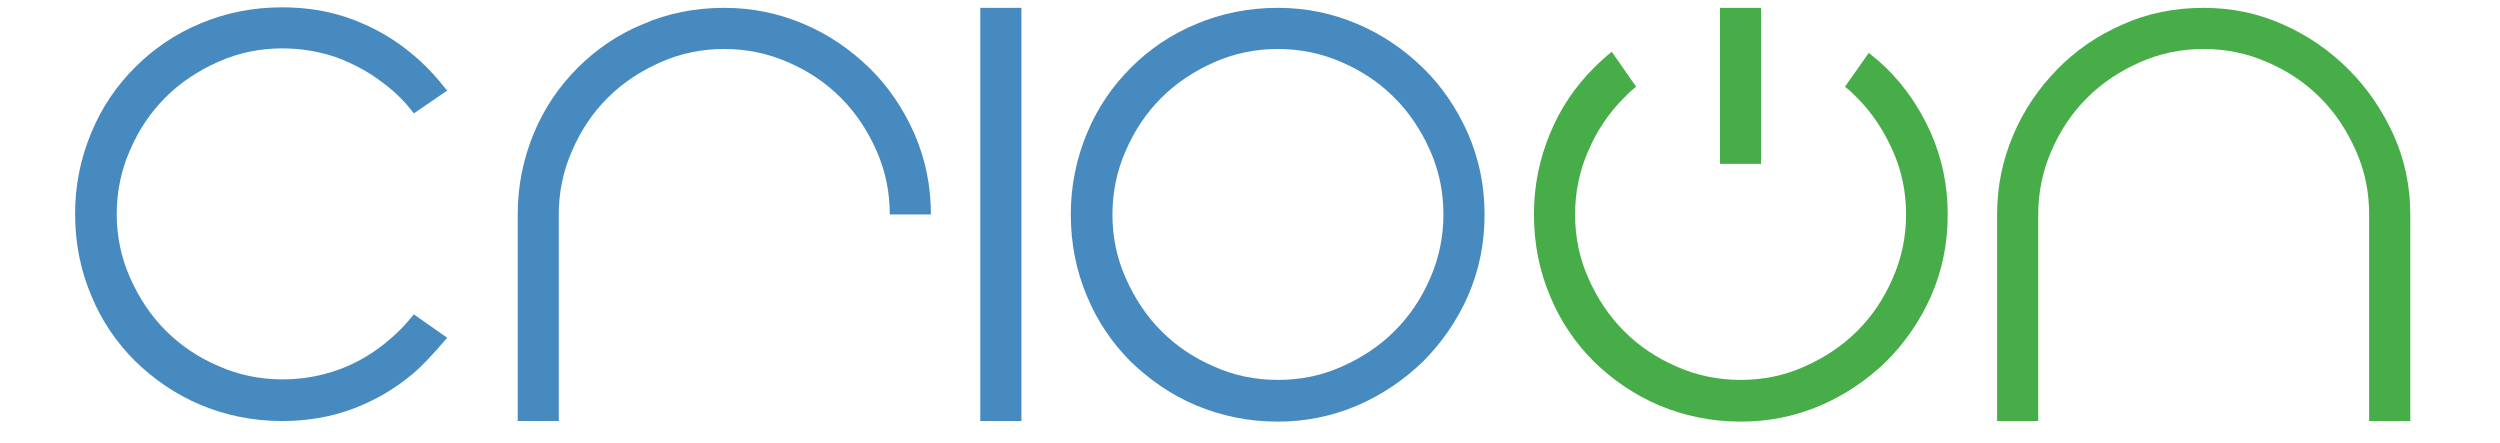 <?xml version="1.0" encoding="UTF-8" standalone="no"?>
<!DOCTYPE svg PUBLIC "-//W3C//DTD SVG 1.1//EN" "http://www.w3.org/Graphics/SVG/1.1/DTD/svg11.dtd">
<svg version="1.1" xmlns="http://www.w3.org/2000/svg" xmlns:xlink="http://www.w3.org/1999/xlink" preserveAspectRatio="xMidYMid meet" viewBox="164.112 268.106 323.658 60.71" width="100" height="17.74"><defs><path d="M211.33 319.28C208.9 321.33 206.16 322.93 203.12 324.07C200.08 325.21 196.81 325.74 193.47 325.74C189.44 325.74 185.79 324.98 182.29 323.53C178.87 322.09 175.91 320.04 173.32 317.53C170.81 315.02 168.76 312.06 167.32 308.56C165.87 305.14 165.11 301.41 165.11 297.38C165.11 293.43 165.87 289.78 167.32 286.29C168.76 282.79 170.81 279.82 173.32 277.32C175.83 274.81 178.8 272.75 182.29 271.31C185.71 269.87 189.44 269.11 193.47 269.11C196.89 269.11 200.08 269.64 203.12 270.78C206.16 271.92 208.9 273.51 211.33 275.57C213.08 277.01 214.6 278.68 216.04 280.51C215.59 280.82 211.94 283.31 211.48 283.63C210.34 282.1 208.97 280.74 207.45 279.6C205.55 278.08 203.43 276.94 201.07 276.02C198.71 275.19 196.2 274.73 193.47 274.73C190.35 274.73 187.46 275.34 184.73 276.56C181.99 277.77 179.56 279.37 177.5 281.42C175.45 283.47 173.85 285.83 172.64 288.64C171.42 291.38 170.81 294.34 170.81 297.38C170.81 300.5 171.42 303.39 172.64 306.13C173.85 308.86 175.45 311.3 177.5 313.35C179.56 315.4 181.91 317 184.73 318.21C187.46 319.43 190.43 320.04 193.47 320.04C196.2 320.04 198.71 319.58 201.07 318.75C203.43 317.91 205.55 316.69 207.45 315.17C208.97 313.96 210.27 312.66 211.48 311.14C211.79 311.36 213.31 312.42 216.04 314.34C214.07 316.67 212.5 318.31 211.33 319.28Z" id="c2yCbBvYz3"></path><path d="M264.85 271.39C268.27 272.83 271.23 274.88 273.82 277.39C276.4 279.9 278.46 282.94 279.98 286.36C281.5 289.86 282.26 293.51 282.26 297.46C281.69 297.46 277.19 297.46 276.63 297.46C276.63 294.34 276.02 291.46 274.81 288.72C273.59 285.98 271.99 283.55 269.94 281.5C267.89 279.44 265.53 277.85 262.72 276.63C259.98 275.42 257.02 274.81 253.98 274.81C250.86 274.81 247.97 275.42 245.24 276.63C242.5 277.85 240.07 279.44 238.01 281.5C235.96 283.55 234.37 285.91 233.15 288.72C231.93 291.46 231.32 294.42 231.32 297.46C231.32 299.35 231.32 308.77 231.32 325.74L225.7 325.74C225.7 308.77 225.7 299.35 225.7 297.46C225.7 293.51 226.46 289.86 227.9 286.36C229.35 282.86 231.4 279.9 233.91 277.39C236.42 274.88 239.38 272.83 242.88 271.39C246.22 269.94 249.95 269.18 253.98 269.18C257.85 269.18 261.43 269.94 264.85 271.39Z" id="b11av5SlcS"></path><path d="M289.02 269.18L294.65 269.18L294.65 325.74L289.02 325.74L289.02 269.18Z" id="cXPqRGq3p"></path><path d="M340.64 271.39C344.06 272.83 347.02 274.88 349.61 277.39C352.19 279.9 354.25 282.94 355.77 286.36C357.29 289.86 358.05 293.51 358.05 297.46C358.05 301.49 357.29 305.14 355.77 308.64C354.25 312.06 352.19 315.02 349.61 317.61C347.02 320.11 343.98 322.17 340.64 323.61C337.22 325.06 333.65 325.82 329.77 325.82C325.74 325.82 322.09 325.06 318.59 323.61C315.17 322.17 312.21 320.11 309.62 317.61C307.11 315.1 305.06 312.13 303.62 308.64C302.17 305.21 301.41 301.49 301.41 297.46C301.41 293.51 302.17 289.86 303.62 286.36C305.06 282.86 307.11 279.9 309.62 277.39C312.13 274.88 315.1 272.83 318.59 271.39C322.01 269.94 325.74 269.18 329.77 269.18C333.65 269.18 337.22 269.94 340.64 271.39ZM338.51 318.29C341.25 317.07 343.68 315.48 345.73 313.42C347.78 311.37 349.38 309.02 350.6 306.2C351.81 303.47 352.42 300.5 352.42 297.46C352.42 294.34 351.81 291.46 350.6 288.72C349.38 285.98 347.78 283.55 345.73 281.5C343.68 279.44 341.32 277.85 338.51 276.63C335.77 275.42 332.81 274.81 329.77 274.81C326.65 274.81 323.76 275.42 321.03 276.63C318.29 277.85 315.86 279.44 313.8 281.5C311.75 283.55 310.16 285.91 308.94 288.72C307.72 291.46 307.11 294.42 307.11 297.46C307.11 300.58 307.72 303.47 308.94 306.2C310.16 308.94 311.75 311.37 313.8 313.42C315.86 315.48 318.21 317.07 321.03 318.29C323.76 319.51 326.65 320.11 329.77 320.11C332.89 320.11 335.77 319.51 338.51 318.29Z" id="c75HVMFc8L"></path><path d="M413.01 277.39C415.59 279.9 417.65 282.94 419.17 286.36C420.69 289.86 421.45 293.51 421.45 297.46C421.45 301.49 420.69 305.14 419.17 308.64C417.65 312.06 415.59 315.02 413.01 317.61C410.42 320.11 407.38 322.17 404.04 323.61C400.62 325.06 397.04 325.82 393.17 325.82C389.14 325.82 385.49 325.06 381.99 323.61C378.57 322.17 375.61 320.11 373.02 317.61C370.51 315.1 368.46 312.13 367.02 308.64C365.57 305.21 364.81 301.49 364.81 297.46C364.81 293.51 365.57 289.86 367.02 286.36C368.46 282.86 370.51 279.9 373.02 277.39C373.78 276.63 374.62 275.87 375.46 275.19C375.79 275.67 378.47 279.5 378.8 279.98C378.19 280.43 377.66 280.96 377.13 281.5C375.08 283.55 373.48 285.91 372.26 288.72C371.05 291.46 370.44 294.42 370.44 297.46C370.44 300.58 371.05 303.47 372.26 306.2C373.48 308.94 375.08 311.37 377.13 313.42C379.18 315.48 381.54 317.07 384.35 318.29C387.09 319.51 390.05 320.11 393.09 320.11C396.21 320.11 399.1 319.51 401.83 318.29C404.57 317.07 407 315.48 409.06 313.42C411.11 311.37 412.7 309.02 413.92 306.2C415.14 303.47 415.75 300.5 415.75 297.46C415.75 294.34 415.14 291.46 413.92 288.72C412.7 285.98 411.11 283.55 409.06 281.5C408.52 280.96 407.99 280.43 407.38 279.98C407.6 279.67 408.69 278.12 410.65 275.34C411.72 276.2 412.5 276.88 413.01 277.39Z" id="b3i54bs9f7"></path><path d="M467.36 271.46C470.78 272.98 473.75 275.04 476.33 277.62C478.92 280.2 480.97 283.25 482.49 286.59C484.01 290.01 484.77 293.58 484.77 297.46C484.77 299.35 484.77 308.77 484.77 325.74L479.14 325.74C479.14 308.77 479.14 299.35 479.14 297.46C479.14 294.34 478.54 291.46 477.32 288.72C476.1 285.98 474.51 283.55 472.46 281.5C470.4 279.44 468.05 277.85 465.23 276.63C462.5 275.42 459.53 274.81 456.49 274.81C453.37 274.81 450.49 275.42 447.75 276.63C445.01 277.85 442.58 279.44 440.53 281.5C438.47 283.55 436.88 285.91 435.66 288.72C434.45 291.46 433.84 294.42 433.84 297.46C433.84 299.35 433.84 308.77 433.84 325.74L428.21 325.74C428.21 308.77 428.21 299.35 428.21 297.46C428.21 293.58 428.97 290.01 430.42 286.59C431.86 283.17 433.91 280.2 436.42 277.62C438.93 275.04 441.9 272.98 445.39 271.46C448.74 269.94 452.46 269.18 456.49 269.18C460.37 269.18 463.94 269.94 467.36 271.46Z" id="a3Sx57ET9"></path><path d="M395.9 269.18C395.9 269.18 395.9 269.18 395.9 269.18C395.9 282 395.9 289.12 395.9 290.54C395.9 290.54 395.9 290.54 395.9 290.54C392.53 290.54 390.65 290.54 390.28 290.54C390.28 290.54 390.28 290.54 390.28 290.54C390.28 277.73 390.28 270.61 390.28 269.18C390.28 269.18 390.28 269.18 390.28 269.18C393.65 269.18 395.53 269.18 395.9 269.18Z" id="e3MK8bUVWR"></path></defs><g><g><use xlink:href="#c2yCbBvYz3" opacity="1" fill="#468ac0" fill-opacity="1"></use><g><use xlink:href="#c2yCbBvYz3" opacity="1" fill-opacity="0" stroke="#000000" stroke-width="1" stroke-opacity="0"></use></g></g><g><use xlink:href="#b11av5SlcS" opacity="1" fill="#468ac0" fill-opacity="1"></use><g><use xlink:href="#b11av5SlcS" opacity="1" fill-opacity="0" stroke="#000000" stroke-width="1" stroke-opacity="0"></use></g></g><g><use xlink:href="#cXPqRGq3p" opacity="1" fill="#468ac0" fill-opacity="1"></use><g><use xlink:href="#cXPqRGq3p" opacity="1" fill-opacity="0" stroke="#000000" stroke-width="1" stroke-opacity="0"></use></g></g><g><use xlink:href="#c75HVMFc8L" opacity="1" fill="#468ac0" fill-opacity="1"></use><g><use xlink:href="#c75HVMFc8L" opacity="1" fill-opacity="0" stroke="#000000" stroke-width="1" stroke-opacity="0"></use></g></g><g><use xlink:href="#b3i54bs9f7" opacity="1" fill="#46ad48" fill-opacity="1"></use><g><use xlink:href="#b3i54bs9f7" opacity="1" fill-opacity="0" stroke="#000000" stroke-width="1" stroke-opacity="0"></use></g></g><g><use xlink:href="#a3Sx57ET9" opacity="1" fill="#46ad48" fill-opacity="1"></use><g><use xlink:href="#a3Sx57ET9" opacity="1" fill-opacity="0" stroke="#000000" stroke-width="1" stroke-opacity="0"></use></g></g><g><use xlink:href="#e3MK8bUVWR" opacity="1" fill="#46ad48" fill-opacity="1"></use><g><use xlink:href="#e3MK8bUVWR" opacity="1" fill-opacity="0" stroke="#000000" stroke-width="1" stroke-opacity="0"></use></g></g></g></svg>